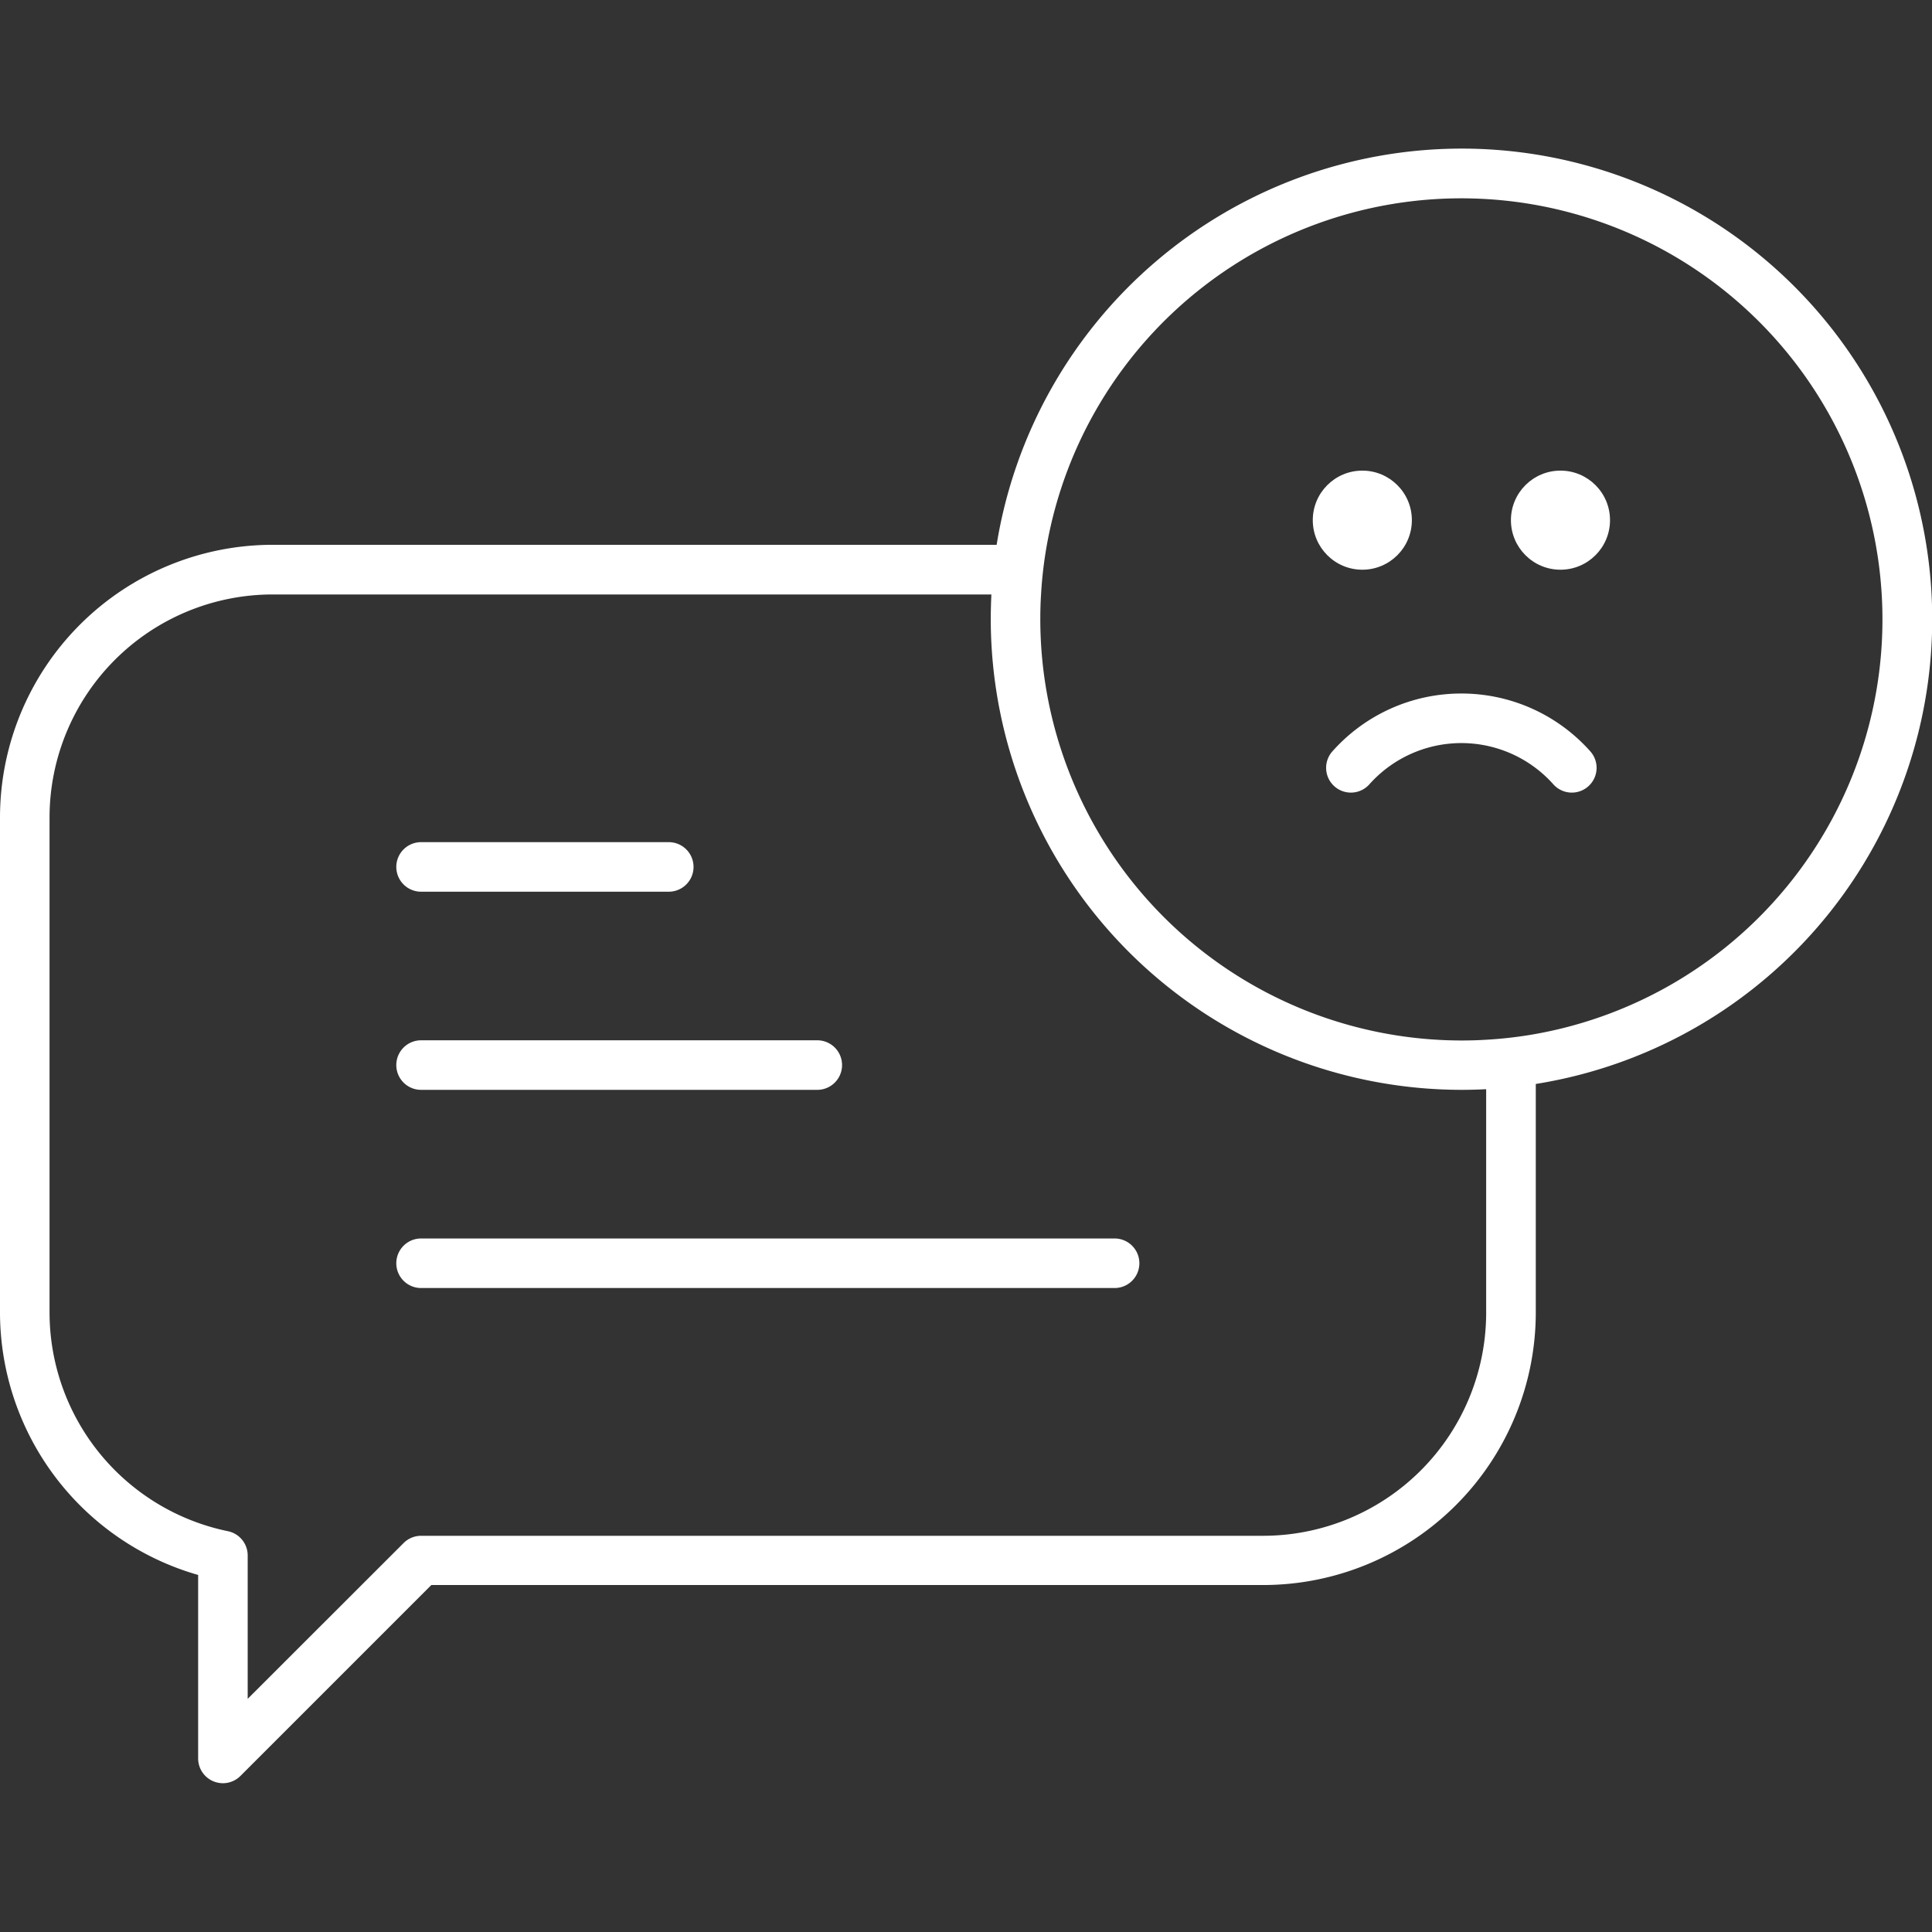 <svg id="Layer_1" data-name="Layer 1" xmlns="http://www.w3.org/2000/svg" viewBox="0 0 512 512"><rect x="0" y="0" width="512" height="512" fill="#333333" stroke="none"/><defs><style>.cls-1{fill:#fff;}</style></defs><title>chat-bubble-sad-outline</title><path class="cls-1" d="M111.59,236.31h65.64a6.56,6.56,0,1,0,0-13.13H111.59a6.56,6.56,0,0,0,0,13.13Z"/><path class="cls-1" d="M111.59,288.82h105a6.56,6.56,0,1,0,0-13.13h-105a6.56,6.56,0,1,0,0,13.13Z"/><path class="cls-1" d="M295.38,328.21H111.59a6.56,6.56,0,0,0,0,13.13H295.38a6.56,6.56,0,1,0,0-13.13Z"/><path class="cls-1" d="M387.28,39.38a124.91,124.91,0,0,0-123.16,105H72.21A72.29,72.29,0,0,0,0,216.62V347.9a72.45,72.45,0,0,0,52.51,69.48V466a6.57,6.57,0,0,0,4.05,6.07,6.74,6.74,0,0,0,2.52.5,6.57,6.57,0,0,0,4.64-1.93l50.59-50.59H334.77A72.28,72.28,0,0,0,407,347.9V287.26A124.72,124.72,0,0,0,387.28,39.38Zm6.57,308.52A59.14,59.14,0,0,1,334.77,407H111.59a6.57,6.57,0,0,0-4.64,1.93L65.64,450.21v-38a6.56,6.56,0,0,0-5.26-6.43A59.23,59.23,0,0,1,13.13,347.9V216.62a59.14,59.14,0,0,1,59.08-59.08H262.73q-.16,3.25-.17,6.56A124.86,124.86,0,0,0,387.28,288.82q3.3,0,6.57-.17ZM407,274a109,109,0,0,1-13.12,1.54c-2.17.14-4.36.2-6.57.2A111.72,111.72,0,0,1,275.69,164.1c0-2.2.06-4.39.2-6.56a109.2,109.2,0,0,1,1.54-13.13A111.6,111.6,0,1,1,407,274Z"/><circle class="cls-1" cx="361.03" cy="137.85" r="13.13"/><circle class="cls-1" cx="413.54" cy="137.85" r="13.13"/><path class="cls-1" d="M387.28,183.79a45.67,45.67,0,0,0-34.19,15.34,6.56,6.56,0,1,0,9.82,8.71,32.65,32.65,0,0,1,48.73,0,6.56,6.56,0,1,0,9.82-8.71A45.67,45.67,0,0,0,387.28,183.79Z"/></svg>